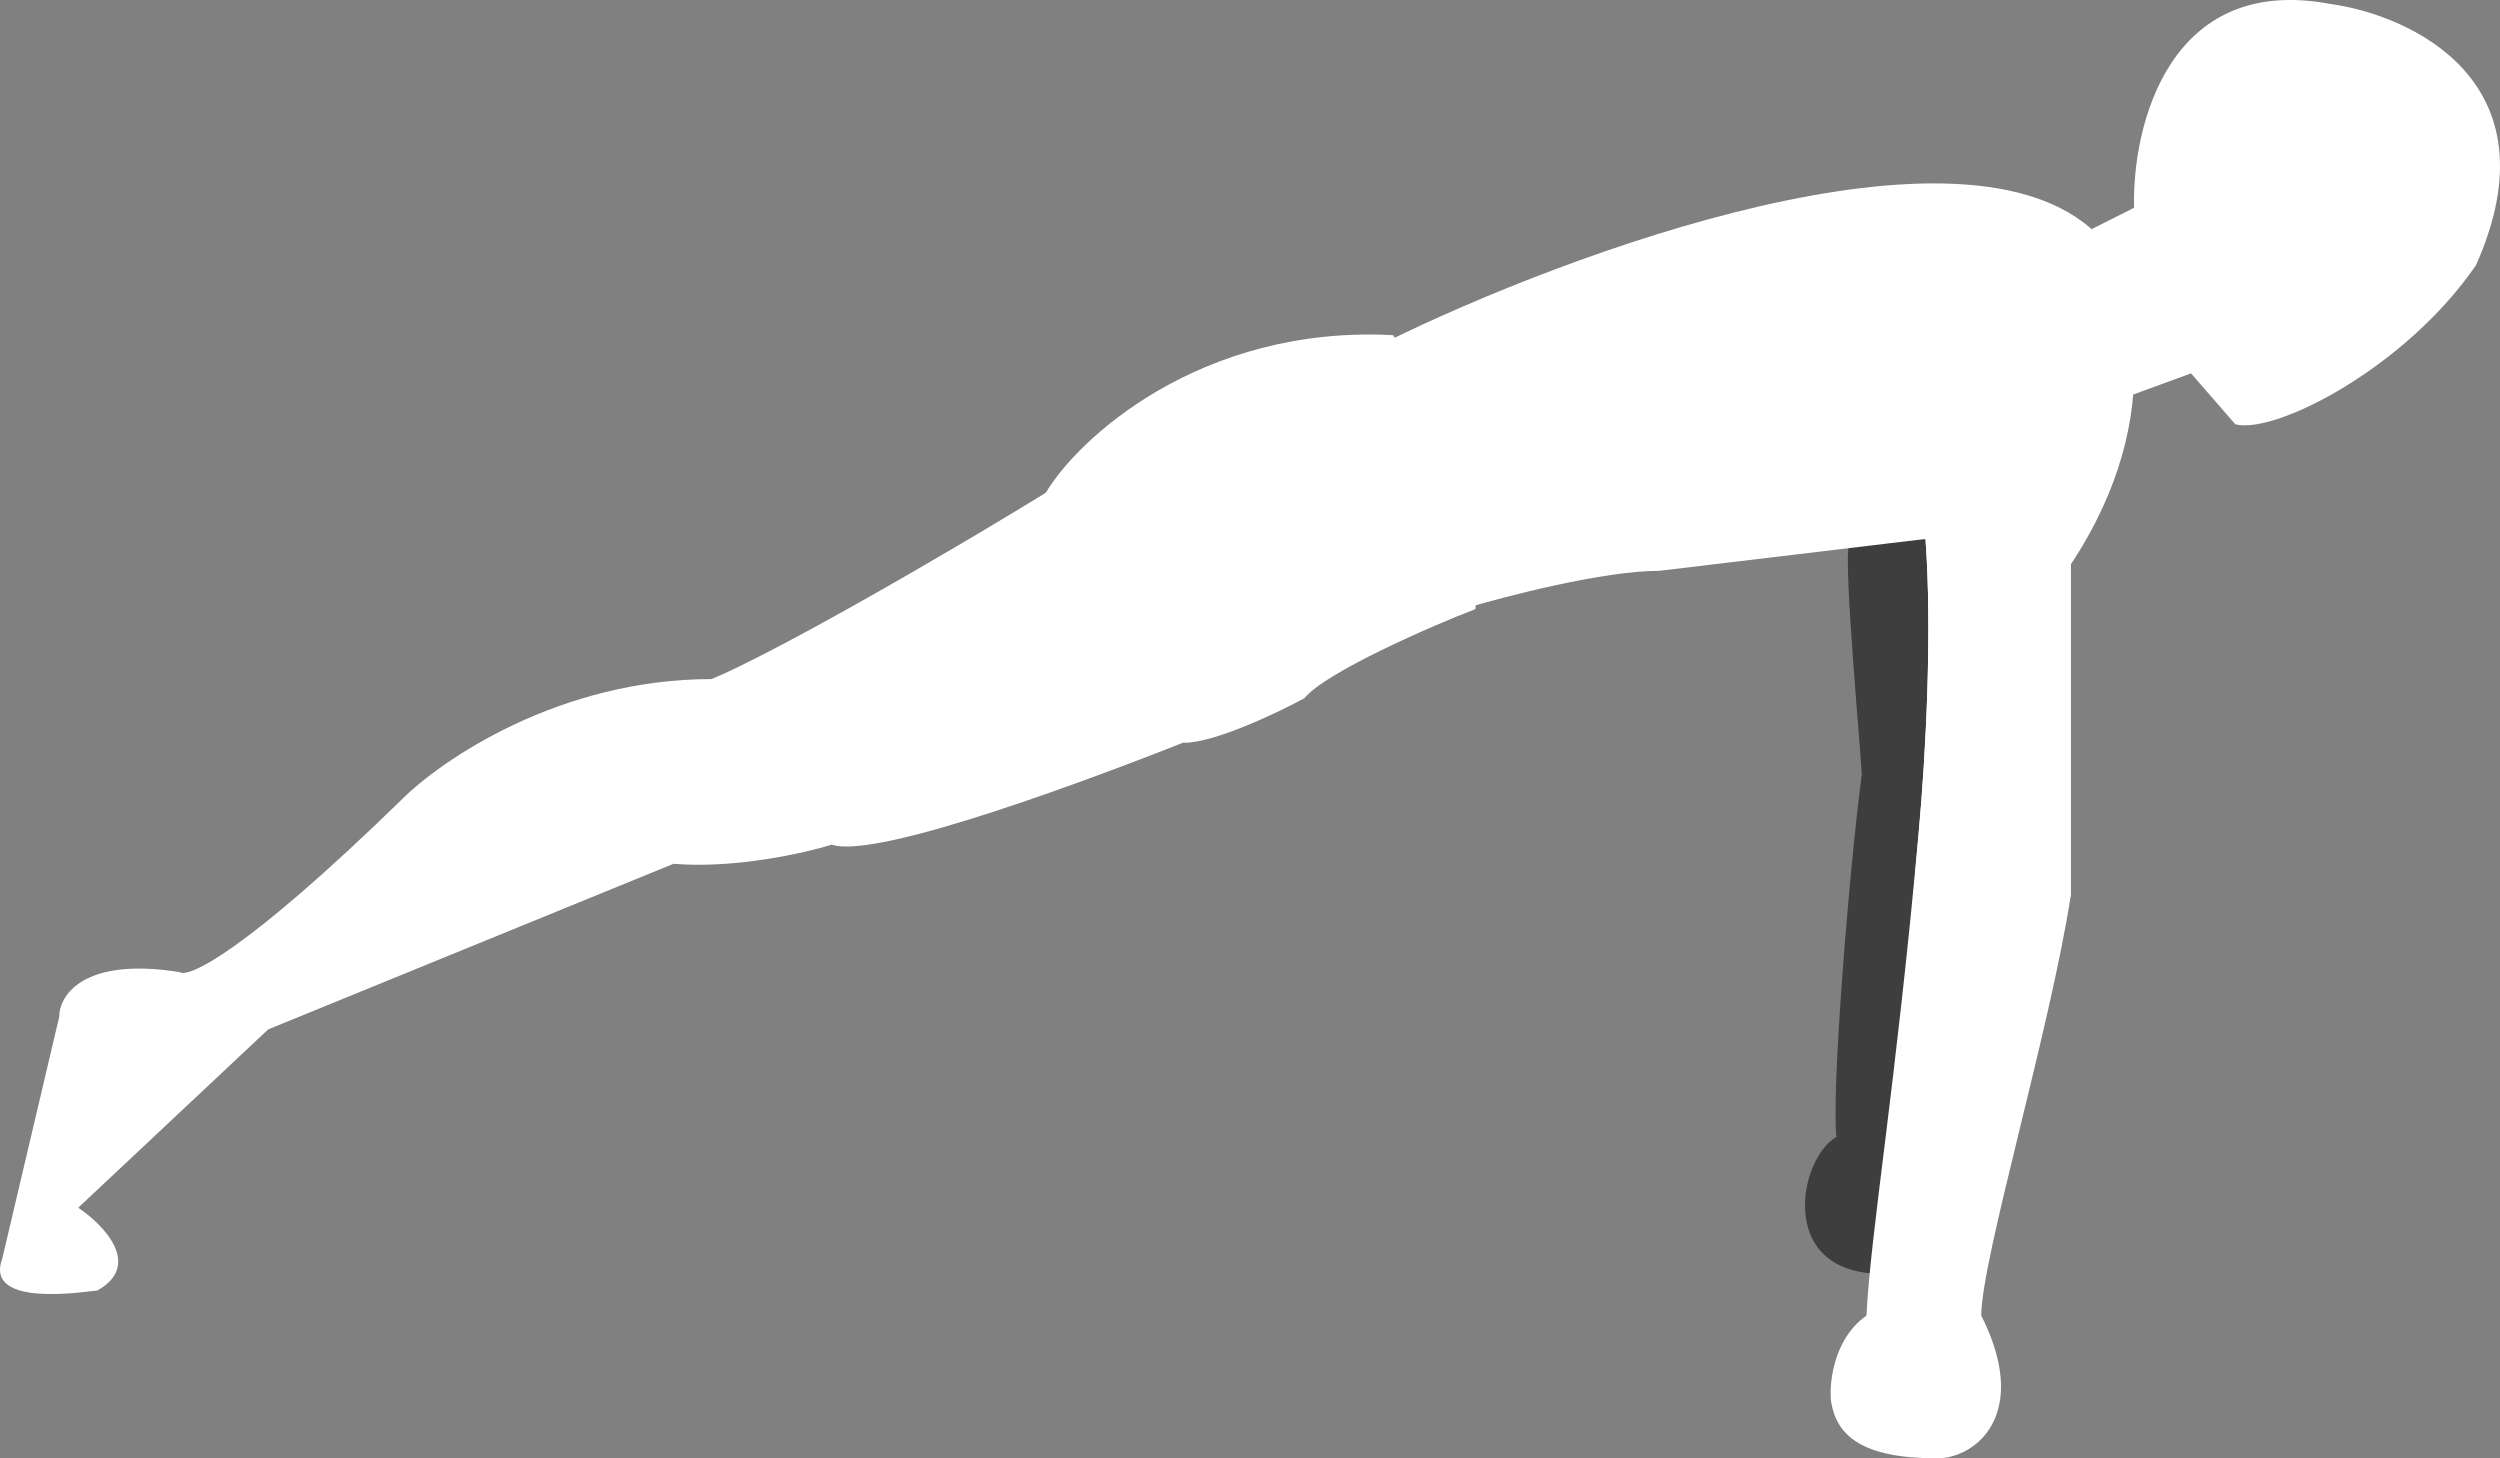 <svg width="60" height="35" viewBox="0 0 60 35" fill="none" xmlns="http://www.w3.org/2000/svg">
<rect x="0" y="0" width="60" height="35" fill="#808080" stroke="none"/>
<path d="M44.682 18.591C44.682 18.285 44.227 13.394 44.379 13.088L46.658 12.324L45.898 25.47C46.385 25.592 46.691 26.209 47.4 26.362C48.15 28.447 46.652 30.23 46.5 30.383C42.45 31.425 43.05 27.851 44.075 27.288C43.95 26.213 44.379 20.884 44.682 18.591Z" fill="#3E3E3E"/>
<path d="M28.778 17.674C27.441 16.573 26.141 12.986 25.533 11.559C22.372 13.516 18.444 15.738 17.076 16.298C13.428 16.298 10.591 18.234 9.629 19.202C5.86 22.871 4.512 23.482 4.309 23.33C1.999 22.963 1.422 23.89 1.422 24.4L0.054 30.208C-0.402 31.431 2.182 30.973 2.334 30.973C3.428 30.361 2.486 29.393 1.878 28.985L6.437 24.705L16.164 20.731C17.623 20.853 19.305 20.476 19.963 20.272C21.058 20.639 26.347 18.642 28.778 17.674Z" fill="white"/>
<path d="M35.412 14.617C35.533 11.926 34.145 9.114 33.436 8.044C28.816 7.799 25.837 10.54 25.077 11.865C25.198 13.577 27.357 16.553 28.421 17.826C29.15 17.826 30.649 17.113 31.308 16.756C31.794 16.145 34.348 15.024 35.412 14.617Z" fill="white"/>
<path d="M55.929 0.095C52.038 -0.639 51.167 3.05 51.218 4.987L50.002 5.598C50.731 5.965 50.812 8.4 50.914 9.572L52.585 8.961L53.649 10.184C54.622 10.428 57.753 8.808 59.425 6.362C61.4 1.929 57.803 0.35 55.929 0.095Z" fill="white"/>
<path d="M50.306 5.598C47.145 2.541 37.641 6.057 33.284 8.197C34.044 9.623 35.472 12.905 35.108 14.617C36.121 14.311 38.482 13.7 39.819 13.7L46.212 12.935C46.374 15.159 46.222 18.096 46.05 19.967C45.199 29.383 46 32.348 46.506 32.654C47.25 33.103 47.398 33.011 47.55 32.654C47.793 31.431 45.931 31.749 47.55 30.085C47.1 27.106 48.837 24.145 49.698 21.495V13.547C52.13 9.878 51.116 6.719 50.306 5.598Z" fill="white"/>
<path d="M49.698 13.547V21.495C49.2 24.723 47.55 30.234 47.55 31.574C48.328 33.119 48.034 34.1 47.487 34.6C47.189 34.871 46.817 35 46.5 35C45.595 35 44.962 34.867 44.55 34.6C44.208 34.378 44.018 34.065 43.95 33.66C43.895 33.331 43.95 32.17 44.795 31.574C44.897 29.546 45.496 26.099 46.05 19.967C46.222 18.096 46.374 15.159 46.212 12.935C46.447 12.935 48.634 13.343 49.698 13.547Z" fill="white"/>
</svg>
